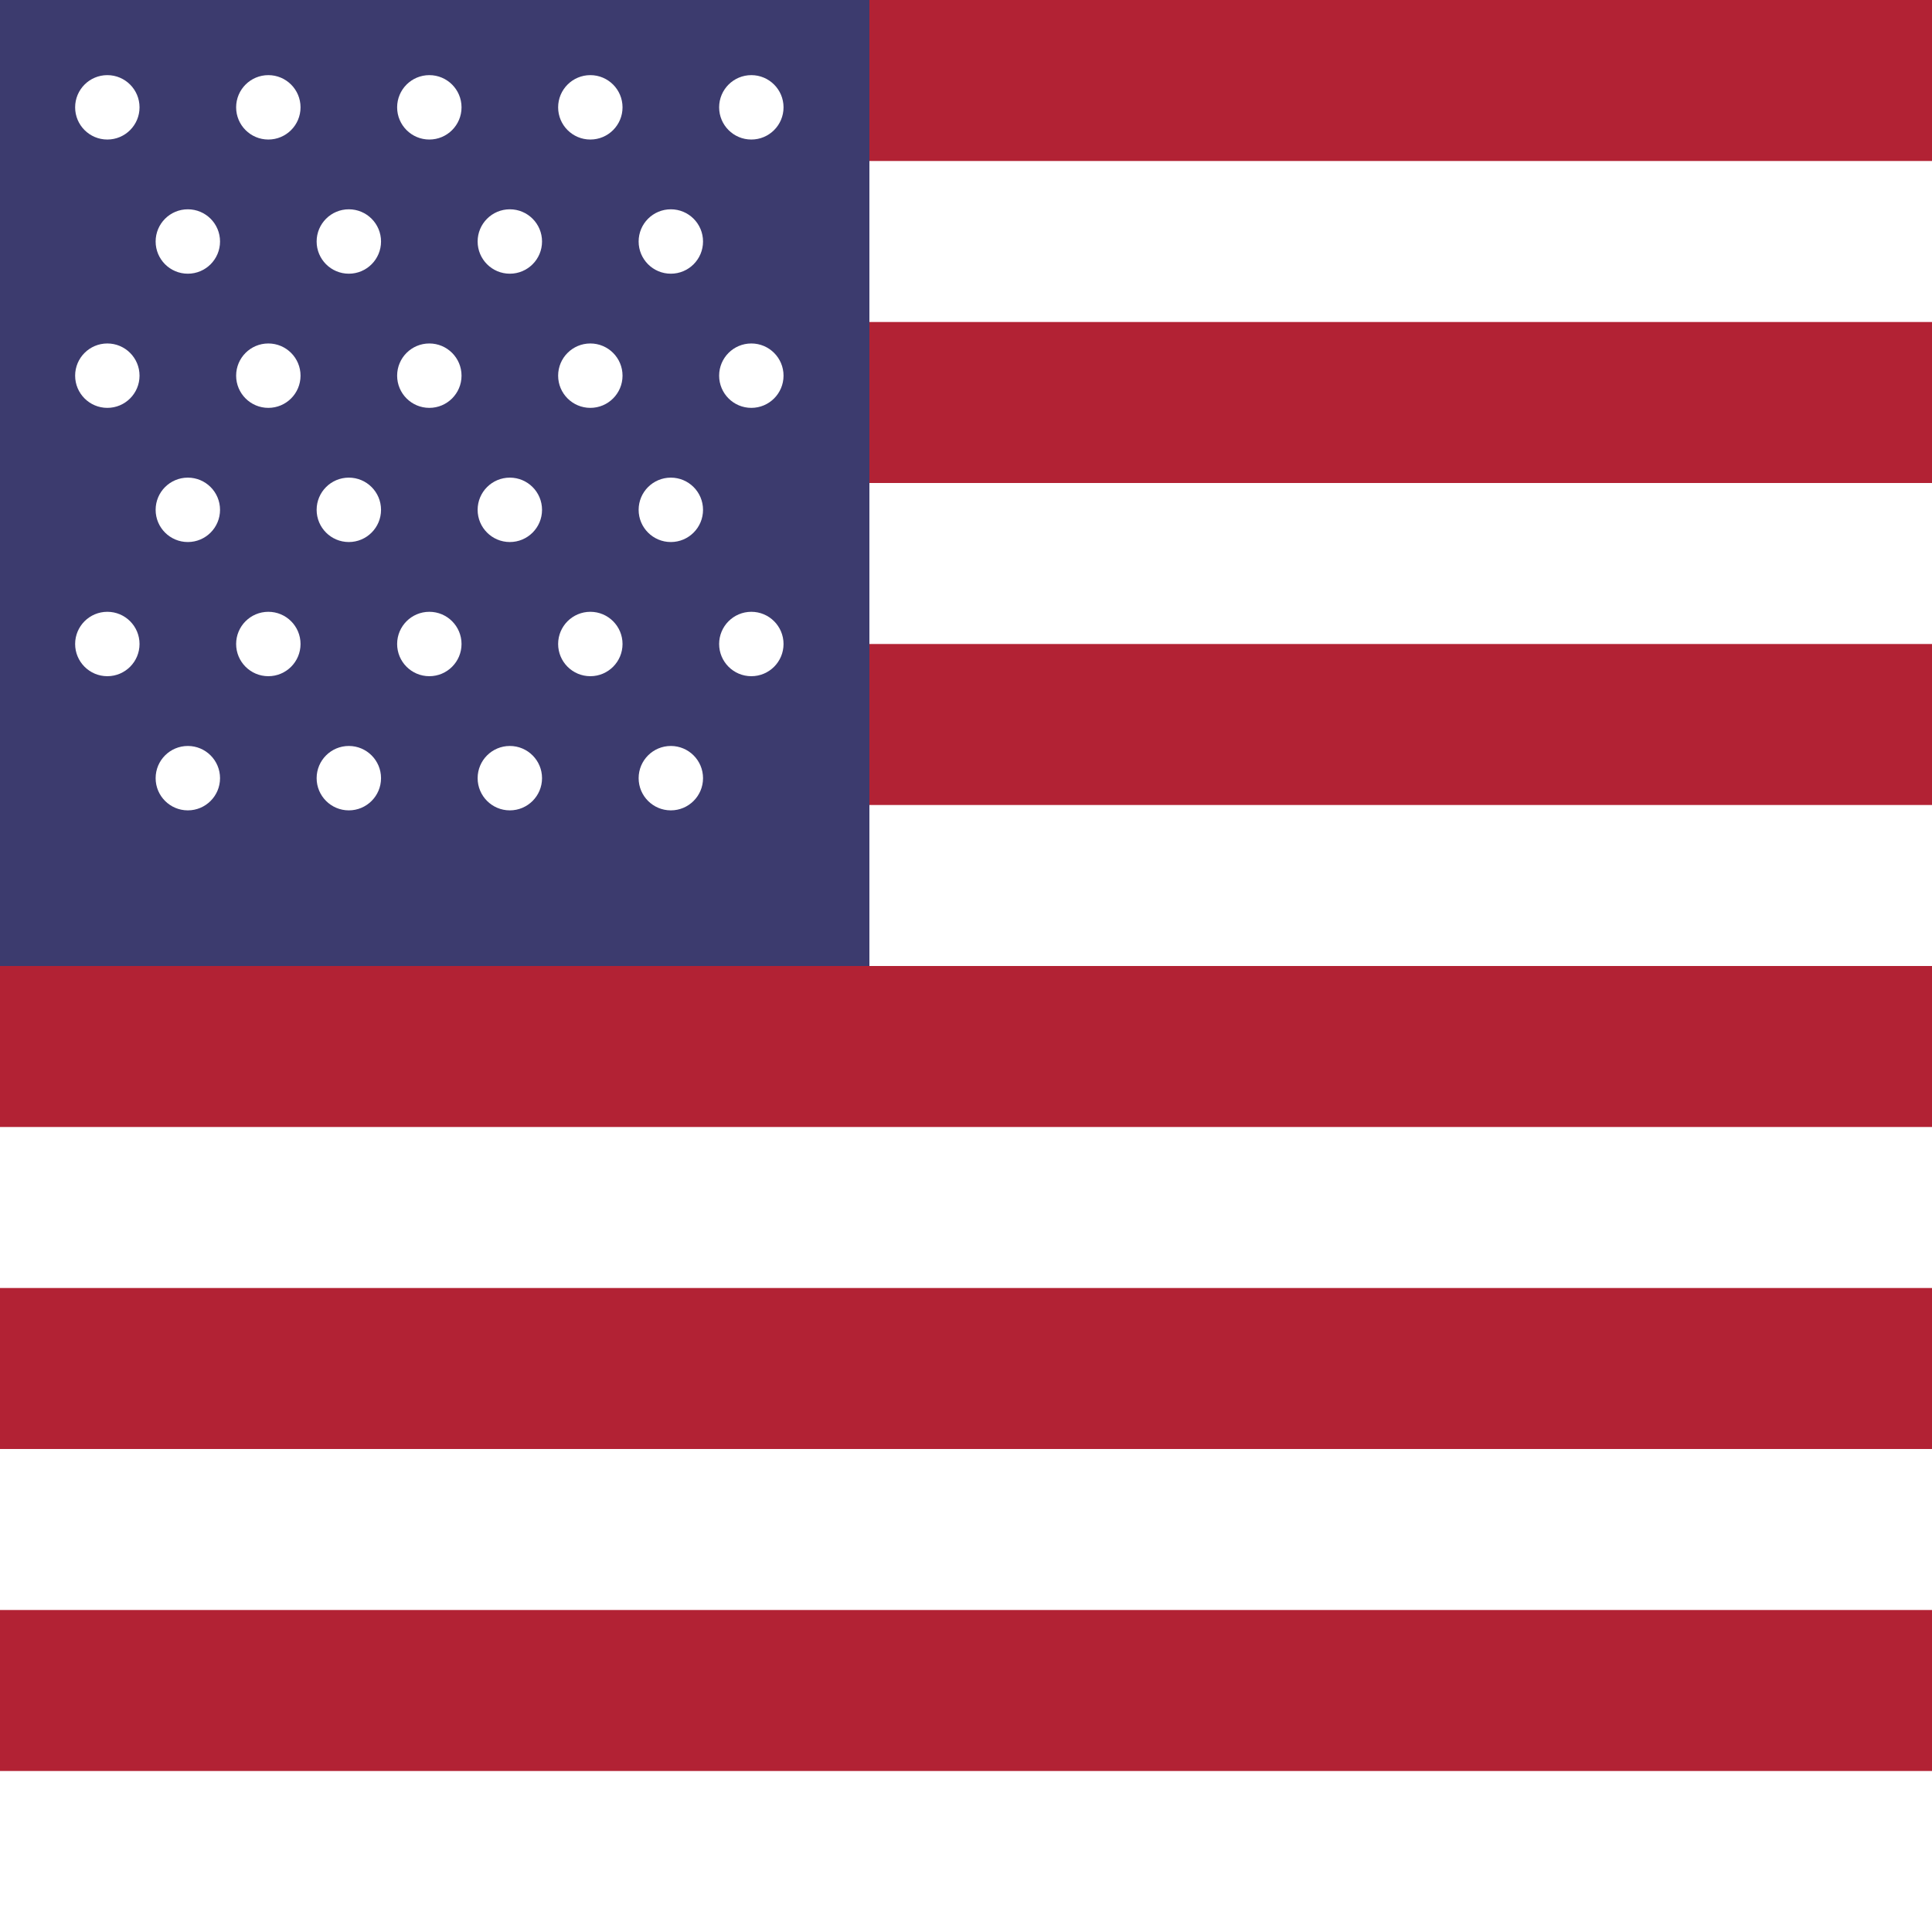 <svg xmlns="http://www.w3.org/2000/svg" viewBox="0 0 36 36">
  <rect width="36" height="36" fill="#b22234"></rect>
  <g fill="#fff">
    <rect y="3" width="36" height="3"></rect>
    <rect y="9" width="36" height="3"></rect>
    <rect y="15" width="36" height="3"></rect>
    <rect y="21" width="36" height="3"></rect>
    <rect y="27" width="36" height="3"></rect>
    <rect y="33" width="36" height="3"></rect>
  </g>
  <rect width="16.2" height="18" fill="#3c3b6e"></rect>
  <g fill="#fff">
    <circle cx="2" cy="2" r="0.6"></circle><circle cx="5" cy="2" r="0.6"></circle><circle cx="8" cy="2" r="0.6"></circle><circle cx="11" cy="2" r="0.6"></circle><circle cx="14" cy="2" r="0.6"></circle>
    <circle cx="3.5" cy="4.5" r="0.6"></circle><circle cx="6.5" cy="4.5" r="0.6"></circle><circle cx="9.5" cy="4.5" r="0.6"></circle><circle cx="12.5" cy="4.5" r="0.6"></circle>
    <circle cx="2" cy="7" r="0.6"></circle><circle cx="5" cy="7" r="0.6"></circle><circle cx="8" cy="7" r="0.6"></circle><circle cx="11" cy="7" r="0.6"></circle><circle cx="14" cy="7" r="0.6"></circle>
    <circle cx="3.5" cy="9.5" r="0.6"></circle><circle cx="6.5" cy="9.5" r="0.6"></circle><circle cx="9.5" cy="9.5" r="0.6"></circle><circle cx="12.5" cy="9.5" r="0.6"></circle>
    <circle cx="2" cy="12" r="0.6"></circle><circle cx="5" cy="12" r="0.6"></circle><circle cx="8" cy="12" r="0.6"></circle><circle cx="11" cy="12" r="0.6"></circle><circle cx="14" cy="12" r="0.6"></circle>
    <circle cx="3.5" cy="14.5" r="0.6"></circle><circle cx="6.5" cy="14.5" r="0.6"></circle><circle cx="9.5" cy="14.5" r="0.6"></circle><circle cx="12.5" cy="14.5" r="0.6"></circle>
  </g>
</svg>
